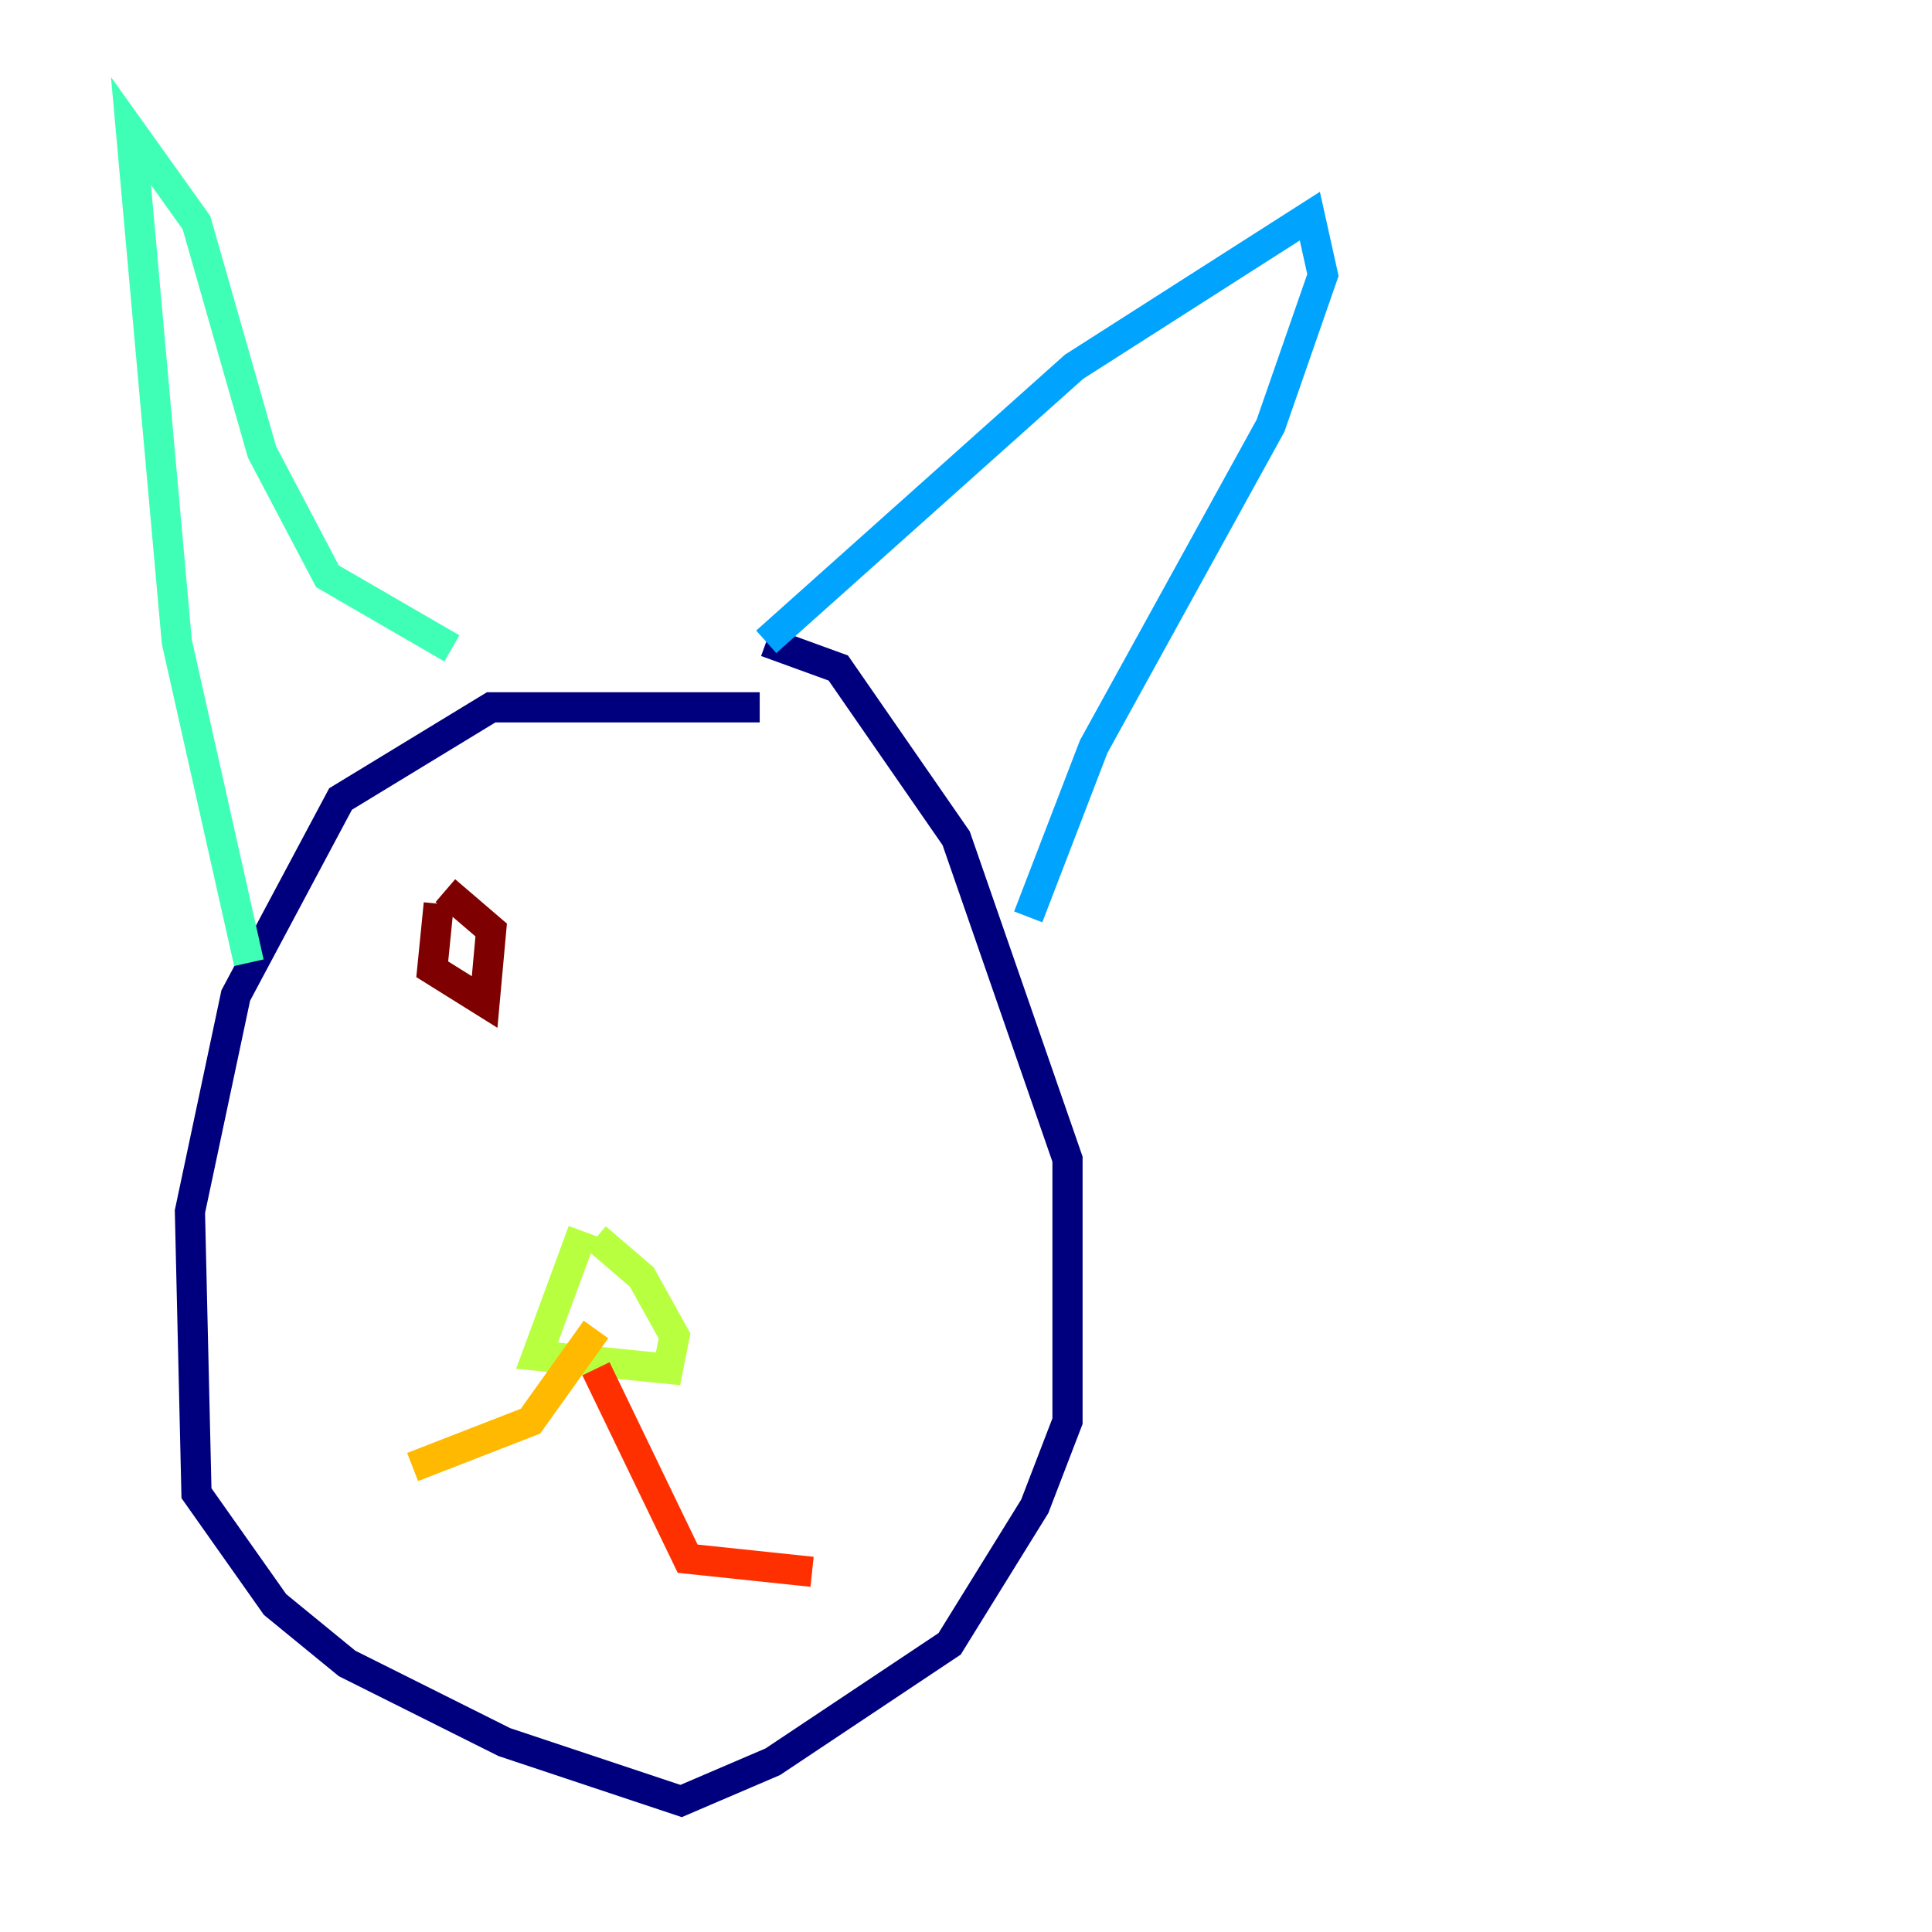 <?xml version="1.0" encoding="utf-8" ?>
<svg baseProfile="tiny" height="128" version="1.2" viewBox="0,0,128,128" width="128" xmlns="http://www.w3.org/2000/svg" xmlns:ev="http://www.w3.org/2001/xml-events" xmlns:xlink="http://www.w3.org/1999/xlink"><defs /><polyline fill="none" points="50.332,46.861 32.542,46.861 22.563,52.936 15.62,65.953 12.583,80.271 13.017,98.929 18.224,106.305 22.997,110.21 33.41,115.417 45.125,119.322 51.2,116.719 62.915,108.909 68.556,99.797 70.725,94.156 70.725,76.8 63.349,55.539 55.539,44.258 50.766,42.522" stroke="#00007f" stroke-width="2" /><polyline fill="none" points="50.766,42.522 50.766,42.522" stroke="#0010ff" stroke-width="2" /><polyline fill="none" points="50.766,42.522 71.159,24.298 86.78,14.319 87.647,18.224 84.176,28.203 72.461,49.464 68.122,60.746" stroke="#00a4ff" stroke-width="2" /><polyline fill="none" points="16.488,63.783 11.715,42.522 8.678,8.678 13.017,14.752 17.356,29.939 21.695,38.183 29.939,42.956" stroke="#3fffb7" stroke-width="2" /><polyline fill="none" points="38.617,81.573 35.58,89.817 44.258,90.685 44.691,88.515 42.522,84.61 39.485,82.007" stroke="#b7ff3f" stroke-width="2" /><polyline fill="none" points="39.485,88.081 35.146,94.156 27.336,97.193" stroke="#ffb900" stroke-width="2" /><polyline fill="none" points="39.485,90.685 45.559,103.268 53.803,104.136" stroke="#ff3000" stroke-width="2" /><polyline fill="none" points="29.071,59.878 28.637,64.217 32.108,66.386 32.542,61.614 29.505,59.01" stroke="#7f0000" stroke-width="2" /></svg>
